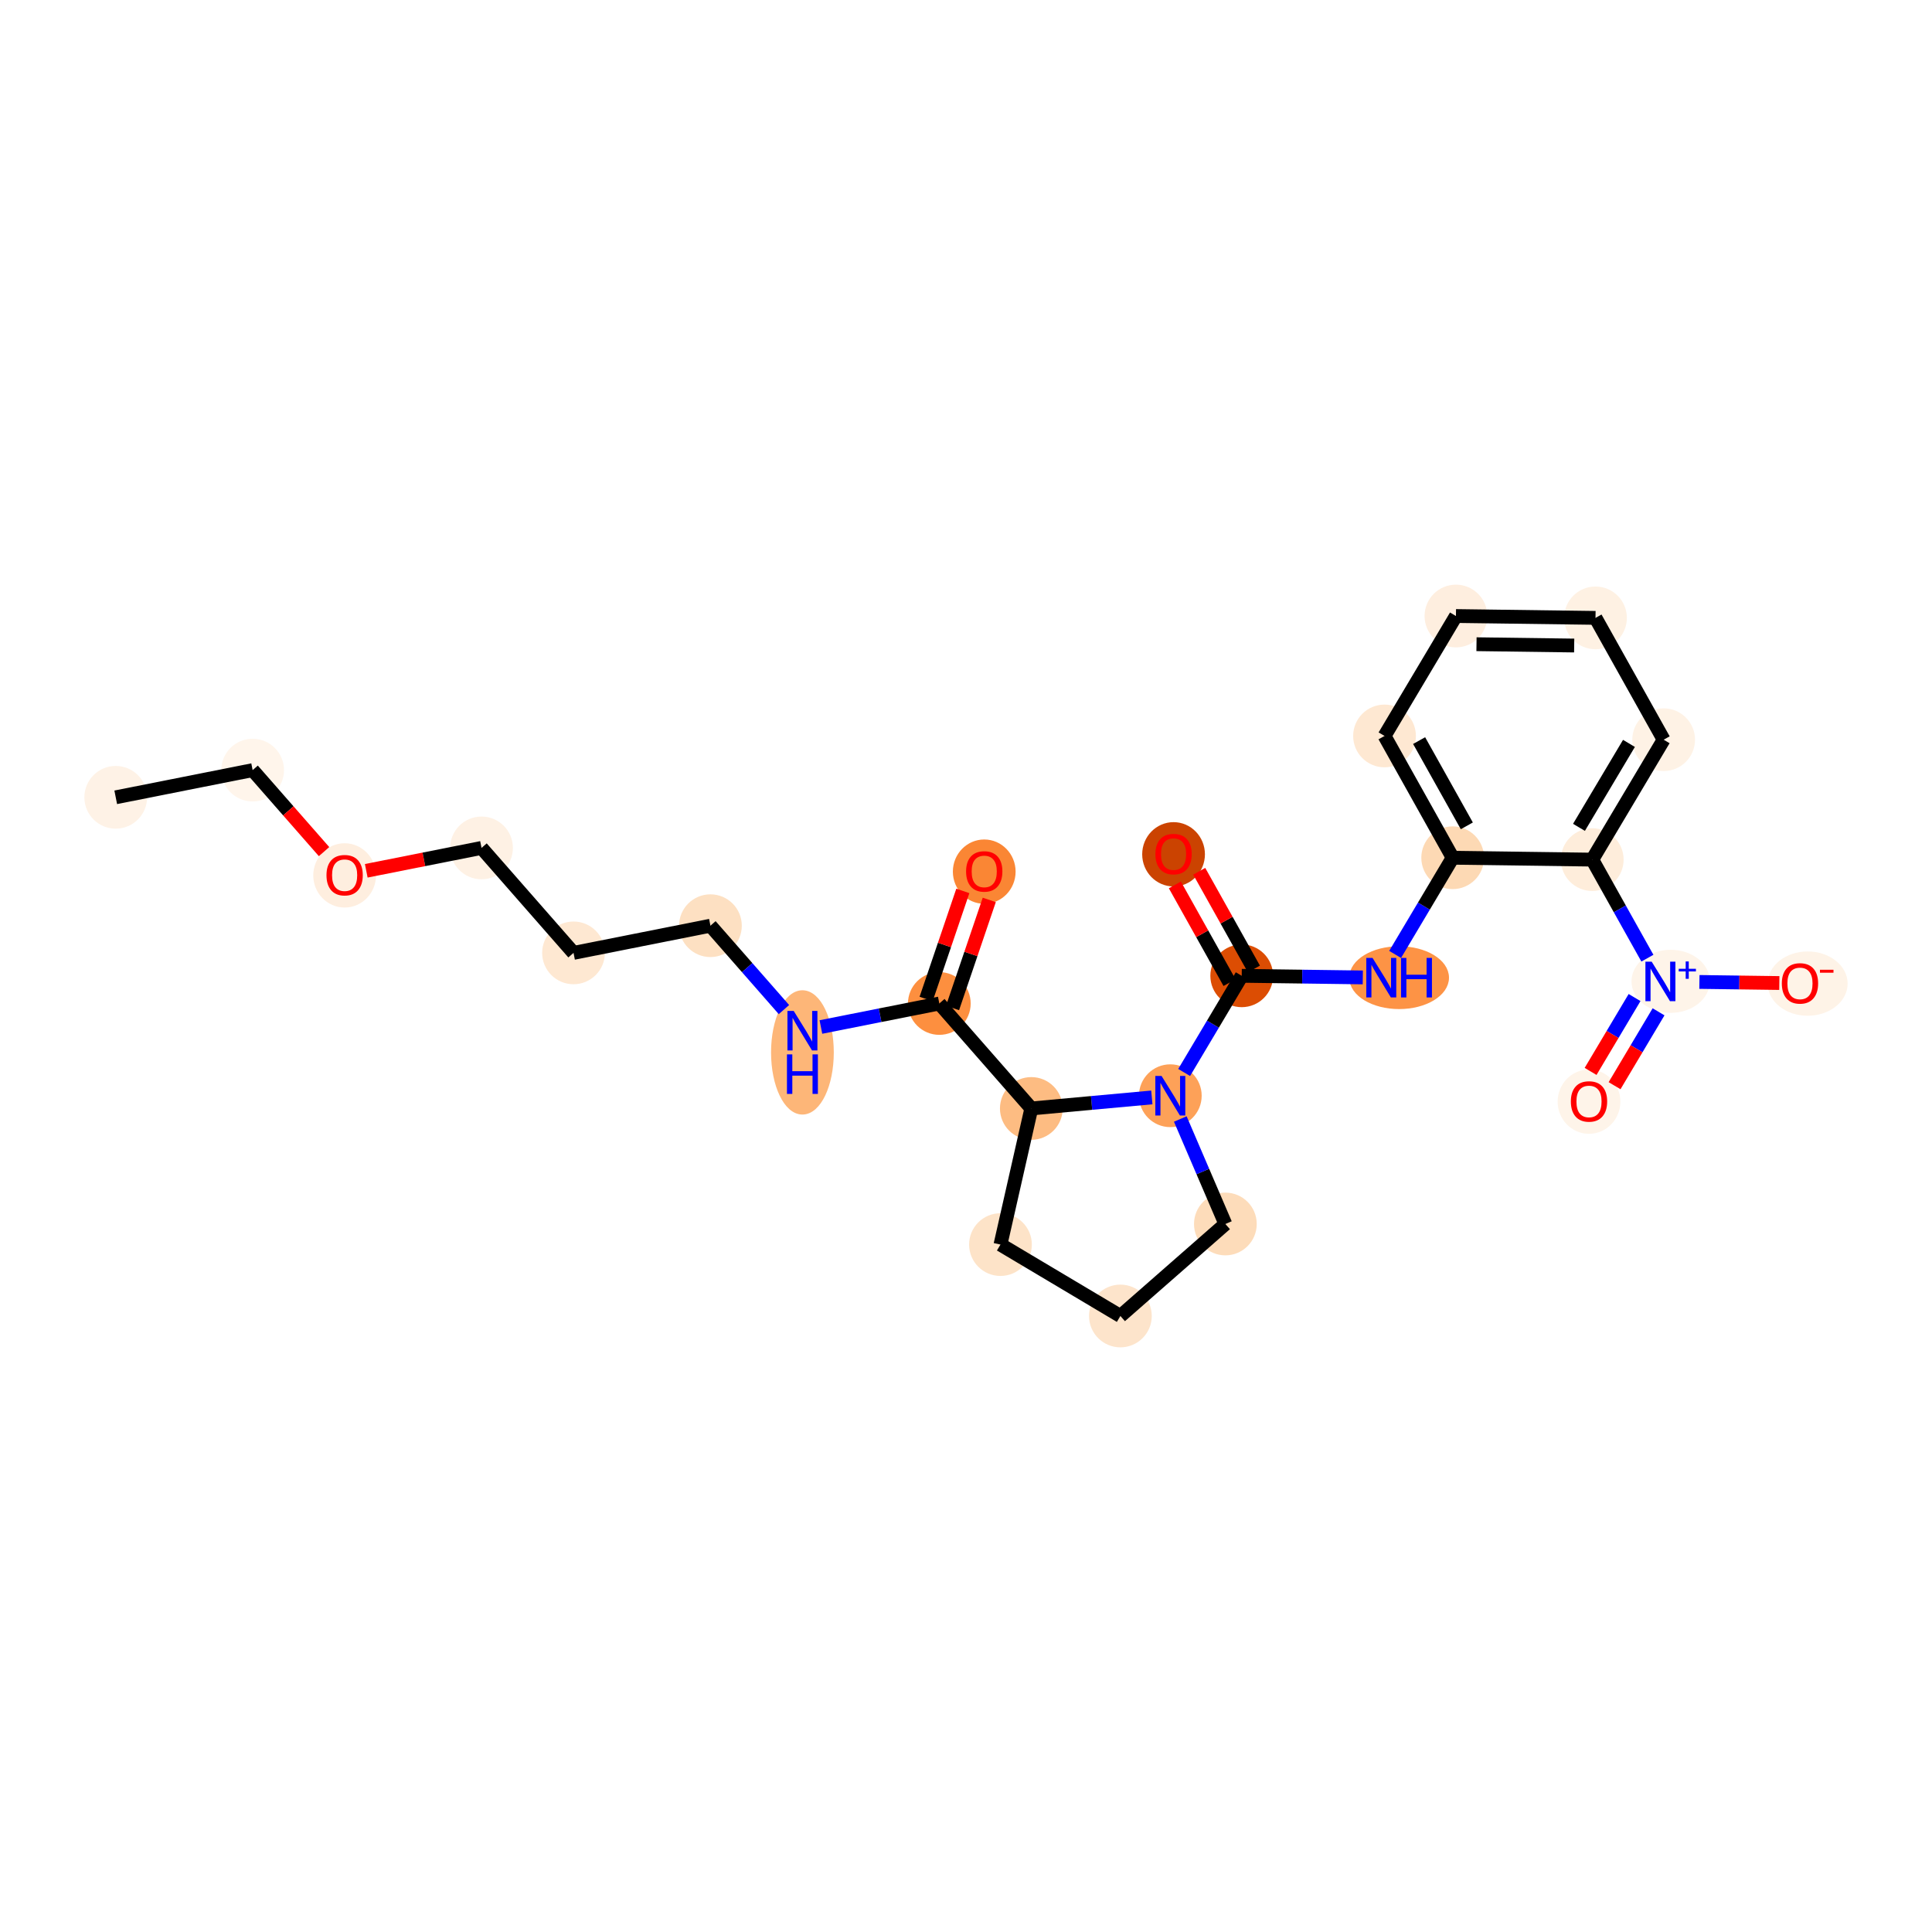<?xml version='1.0' encoding='iso-8859-1'?>
<svg version='1.1' baseProfile='full'
              xmlns='http://www.w3.org/2000/svg'
                      xmlns:rdkit='http://www.rdkit.org/xml'
                      xmlns:xlink='http://www.w3.org/1999/xlink'
                  xml:space='preserve'
width='280px' height='280px' viewBox='0 0 280 280'>
<!-- END OF HEADER -->
<rect style='opacity:1.0;fill:#FFFFFF;stroke:none' width='280' height='280' x='0' y='0'> </rect>
<ellipse cx='16.773' cy='115.552' rx='4.046' ry='4.046'  style='fill:#FEF2E6;fill-rule:evenodd;stroke:#FEF2E6;stroke-width:1.0px;stroke-linecap:butt;stroke-linejoin:miter;stroke-opacity:1' />
<ellipse cx='36.614' cy='111.612' rx='4.046' ry='4.046'  style='fill:#FFF5EB;fill-rule:evenodd;stroke:#FFF5EB;stroke-width:1.0px;stroke-linecap:butt;stroke-linejoin:miter;stroke-opacity:1' />
<ellipse cx='49.946' cy='126.87' rx='4.046' ry='4.16'  style='fill:#FEEEDF;fill-rule:evenodd;stroke:#FEEEDF;stroke-width:1.0px;stroke-linecap:butt;stroke-linejoin:miter;stroke-opacity:1' />
<ellipse cx='69.787' cy='122.886' rx='4.046' ry='4.046'  style='fill:#FEF1E4;fill-rule:evenodd;stroke:#FEF1E4;stroke-width:1.0px;stroke-linecap:butt;stroke-linejoin:miter;stroke-opacity:1' />
<ellipse cx='83.12' cy='138.099' rx='4.046' ry='4.046'  style='fill:#FEE8D2;fill-rule:evenodd;stroke:#FEE8D2;stroke-width:1.0px;stroke-linecap:butt;stroke-linejoin:miter;stroke-opacity:1' />
<ellipse cx='102.961' cy='134.159' rx='4.046' ry='4.046'  style='fill:#FDE0C2;fill-rule:evenodd;stroke:#FDE0C2;stroke-width:1.0px;stroke-linecap:butt;stroke-linejoin:miter;stroke-opacity:1' />
<ellipse cx='116.293' cy='152.523' rx='4.046' ry='8.507'  style='fill:#FDB678;fill-rule:evenodd;stroke:#FDB678;stroke-width:1.0px;stroke-linecap:butt;stroke-linejoin:miter;stroke-opacity:1' />
<ellipse cx='136.134' cy='145.433' rx='4.046' ry='4.046'  style='fill:#FD8F3F;fill-rule:evenodd;stroke:#FD8F3F;stroke-width:1.0px;stroke-linecap:butt;stroke-linejoin:miter;stroke-opacity:1' />
<ellipse cx='142.643' cy='126.324' rx='4.046' ry='4.16'  style='fill:#FA8634;fill-rule:evenodd;stroke:#FA8634;stroke-width:1.0px;stroke-linecap:butt;stroke-linejoin:miter;stroke-opacity:1' />
<ellipse cx='149.467' cy='160.646' rx='4.046' ry='4.046'  style='fill:#FDBC82;fill-rule:evenodd;stroke:#FDBC82;stroke-width:1.0px;stroke-linecap:butt;stroke-linejoin:miter;stroke-opacity:1' />
<ellipse cx='144.996' cy='180.374' rx='4.046' ry='4.046'  style='fill:#FDE3C8;fill-rule:evenodd;stroke:#FDE3C8;stroke-width:1.0px;stroke-linecap:butt;stroke-linejoin:miter;stroke-opacity:1' />
<ellipse cx='162.376' cy='190.722' rx='4.046' ry='4.046'  style='fill:#FDE4CB;fill-rule:evenodd;stroke:#FDE4CB;stroke-width:1.0px;stroke-linecap:butt;stroke-linejoin:miter;stroke-opacity:1' />
<ellipse cx='177.59' cy='177.39' rx='4.046' ry='4.046'  style='fill:#FDDCBA;fill-rule:evenodd;stroke:#FDDCBA;stroke-width:1.0px;stroke-linecap:butt;stroke-linejoin:miter;stroke-opacity:1' />
<ellipse cx='169.611' cy='158.801' rx='4.046' ry='4.051'  style='fill:#FDA158;fill-rule:evenodd;stroke:#FDA158;stroke-width:1.0px;stroke-linecap:butt;stroke-linejoin:miter;stroke-opacity:1' />
<ellipse cx='179.959' cy='141.421' rx='4.046' ry='4.046'  style='fill:#DC4D03;fill-rule:evenodd;stroke:#DC4D03;stroke-width:1.0px;stroke-linecap:butt;stroke-linejoin:miter;stroke-opacity:1' />
<ellipse cx='170.081' cy='123.812' rx='4.046' ry='4.16'  style='fill:#CB4301;fill-rule:evenodd;stroke:#CB4301;stroke-width:1.0px;stroke-linecap:butt;stroke-linejoin:miter;stroke-opacity:1' />
<ellipse cx='202.771' cy='141.692' rx='6.728' ry='4.051'  style='fill:#FD9345;fill-rule:evenodd;stroke:#FD9345;stroke-width:1.0px;stroke-linecap:butt;stroke-linejoin:miter;stroke-opacity:1' />
<ellipse cx='210.534' cy='124.311' rx='4.046' ry='4.046'  style='fill:#FDD9B4;fill-rule:evenodd;stroke:#FDD9B4;stroke-width:1.0px;stroke-linecap:butt;stroke-linejoin:miter;stroke-opacity:1' />
<ellipse cx='200.656' cy='106.659' rx='4.046' ry='4.046'  style='fill:#FEE8D2;fill-rule:evenodd;stroke:#FEE8D2;stroke-width:1.0px;stroke-linecap:butt;stroke-linejoin:miter;stroke-opacity:1' />
<ellipse cx='211.005' cy='89.278' rx='4.046' ry='4.046'  style='fill:#FEEEDF;fill-rule:evenodd;stroke:#FEEEDF;stroke-width:1.0px;stroke-linecap:butt;stroke-linejoin:miter;stroke-opacity:1' />
<ellipse cx='231.232' cy='89.549' rx='4.046' ry='4.046'  style='fill:#FEF1E3;fill-rule:evenodd;stroke:#FEF1E3;stroke-width:1.0px;stroke-linecap:butt;stroke-linejoin:miter;stroke-opacity:1' />
<ellipse cx='241.11' cy='107.202' rx='4.046' ry='4.046'  style='fill:#FEF2E5;fill-rule:evenodd;stroke:#FEF2E5;stroke-width:1.0px;stroke-linecap:butt;stroke-linejoin:miter;stroke-opacity:1' />
<ellipse cx='230.761' cy='124.583' rx='4.046' ry='4.046'  style='fill:#FEEDDB;fill-rule:evenodd;stroke:#FEEDDB;stroke-width:1.0px;stroke-linecap:butt;stroke-linejoin:miter;stroke-opacity:1' />
<ellipse cx='242.126' cy='142.22' rx='5.176' ry='4.072'  style='fill:#FEF4E9;fill-rule:evenodd;stroke:#FEF4E9;stroke-width:1.0px;stroke-linecap:butt;stroke-linejoin:miter;stroke-opacity:1' />
<ellipse cx='230.291' cy='159.661' rx='4.046' ry='4.16'  style='fill:#FEF4E9;fill-rule:evenodd;stroke:#FEF4E9;stroke-width:1.0px;stroke-linecap:butt;stroke-linejoin:miter;stroke-opacity:1' />
<ellipse cx='261.979' cy='142.552' rx='5.294' ry='4.16'  style='fill:#FEF3E7;fill-rule:evenodd;stroke:#FEF3E7;stroke-width:1.0px;stroke-linecap:butt;stroke-linejoin:miter;stroke-opacity:1' />
<path class='bond-0 atom-0 atom-1' d='M 16.773,115.552 L 36.614,111.612' style='fill:none;fill-rule:evenodd;stroke:#000000;stroke-width:2.0px;stroke-linecap:butt;stroke-linejoin:miter;stroke-opacity:1' />
<path class='bond-1 atom-1 atom-2' d='M 36.614,111.612 L 41.789,117.518' style='fill:none;fill-rule:evenodd;stroke:#000000;stroke-width:2.0px;stroke-linecap:butt;stroke-linejoin:miter;stroke-opacity:1' />
<path class='bond-1 atom-1 atom-2' d='M 41.789,117.518 L 46.965,123.423' style='fill:none;fill-rule:evenodd;stroke:#FF0000;stroke-width:2.0px;stroke-linecap:butt;stroke-linejoin:miter;stroke-opacity:1' />
<path class='bond-2 atom-2 atom-3' d='M 53.082,126.203 L 61.435,124.544' style='fill:none;fill-rule:evenodd;stroke:#FF0000;stroke-width:2.0px;stroke-linecap:butt;stroke-linejoin:miter;stroke-opacity:1' />
<path class='bond-2 atom-2 atom-3' d='M 61.435,124.544 L 69.787,122.886' style='fill:none;fill-rule:evenodd;stroke:#000000;stroke-width:2.0px;stroke-linecap:butt;stroke-linejoin:miter;stroke-opacity:1' />
<path class='bond-3 atom-3 atom-4' d='M 69.787,122.886 L 83.12,138.099' style='fill:none;fill-rule:evenodd;stroke:#000000;stroke-width:2.0px;stroke-linecap:butt;stroke-linejoin:miter;stroke-opacity:1' />
<path class='bond-4 atom-4 atom-5' d='M 83.12,138.099 L 102.961,134.159' style='fill:none;fill-rule:evenodd;stroke:#000000;stroke-width:2.0px;stroke-linecap:butt;stroke-linejoin:miter;stroke-opacity:1' />
<path class='bond-5 atom-5 atom-6' d='M 102.961,134.159 L 108.288,140.238' style='fill:none;fill-rule:evenodd;stroke:#000000;stroke-width:2.0px;stroke-linecap:butt;stroke-linejoin:miter;stroke-opacity:1' />
<path class='bond-5 atom-5 atom-6' d='M 108.288,140.238 L 113.615,146.316' style='fill:none;fill-rule:evenodd;stroke:#0000FF;stroke-width:2.0px;stroke-linecap:butt;stroke-linejoin:miter;stroke-opacity:1' />
<path class='bond-6 atom-6 atom-7' d='M 118.971,148.84 L 127.553,147.136' style='fill:none;fill-rule:evenodd;stroke:#0000FF;stroke-width:2.0px;stroke-linecap:butt;stroke-linejoin:miter;stroke-opacity:1' />
<path class='bond-6 atom-6 atom-7' d='M 127.553,147.136 L 136.134,145.433' style='fill:none;fill-rule:evenodd;stroke:#000000;stroke-width:2.0px;stroke-linecap:butt;stroke-linejoin:miter;stroke-opacity:1' />
<path class='bond-7 atom-7 atom-8' d='M 138.05,146.083 L 140.711,138.253' style='fill:none;fill-rule:evenodd;stroke:#000000;stroke-width:2.0px;stroke-linecap:butt;stroke-linejoin:miter;stroke-opacity:1' />
<path class='bond-7 atom-7 atom-8' d='M 140.711,138.253 L 143.372,130.422' style='fill:none;fill-rule:evenodd;stroke:#FF0000;stroke-width:2.0px;stroke-linecap:butt;stroke-linejoin:miter;stroke-opacity:1' />
<path class='bond-7 atom-7 atom-8' d='M 134.219,144.782 L 136.88,136.951' style='fill:none;fill-rule:evenodd;stroke:#000000;stroke-width:2.0px;stroke-linecap:butt;stroke-linejoin:miter;stroke-opacity:1' />
<path class='bond-7 atom-7 atom-8' d='M 136.88,136.951 L 139.541,129.12' style='fill:none;fill-rule:evenodd;stroke:#FF0000;stroke-width:2.0px;stroke-linecap:butt;stroke-linejoin:miter;stroke-opacity:1' />
<path class='bond-8 atom-7 atom-9' d='M 136.134,145.433 L 149.467,160.646' style='fill:none;fill-rule:evenodd;stroke:#000000;stroke-width:2.0px;stroke-linecap:butt;stroke-linejoin:miter;stroke-opacity:1' />
<path class='bond-9 atom-9 atom-10' d='M 149.467,160.646 L 144.996,180.374' style='fill:none;fill-rule:evenodd;stroke:#000000;stroke-width:2.0px;stroke-linecap:butt;stroke-linejoin:miter;stroke-opacity:1' />
<path class='bond-25 atom-13 atom-9' d='M 166.933,159.047 L 158.2,159.846' style='fill:none;fill-rule:evenodd;stroke:#0000FF;stroke-width:2.0px;stroke-linecap:butt;stroke-linejoin:miter;stroke-opacity:1' />
<path class='bond-25 atom-13 atom-9' d='M 158.2,159.846 L 149.467,160.646' style='fill:none;fill-rule:evenodd;stroke:#000000;stroke-width:2.0px;stroke-linecap:butt;stroke-linejoin:miter;stroke-opacity:1' />
<path class='bond-10 atom-10 atom-11' d='M 144.996,180.374 L 162.376,190.722' style='fill:none;fill-rule:evenodd;stroke:#000000;stroke-width:2.0px;stroke-linecap:butt;stroke-linejoin:miter;stroke-opacity:1' />
<path class='bond-11 atom-11 atom-12' d='M 162.376,190.722 L 177.59,177.39' style='fill:none;fill-rule:evenodd;stroke:#000000;stroke-width:2.0px;stroke-linecap:butt;stroke-linejoin:miter;stroke-opacity:1' />
<path class='bond-12 atom-12 atom-13' d='M 177.59,177.39 L 174.323,169.781' style='fill:none;fill-rule:evenodd;stroke:#000000;stroke-width:2.0px;stroke-linecap:butt;stroke-linejoin:miter;stroke-opacity:1' />
<path class='bond-12 atom-12 atom-13' d='M 174.323,169.781 L 171.057,162.172' style='fill:none;fill-rule:evenodd;stroke:#0000FF;stroke-width:2.0px;stroke-linecap:butt;stroke-linejoin:miter;stroke-opacity:1' />
<path class='bond-13 atom-13 atom-14' d='M 171.617,155.431 L 175.788,148.426' style='fill:none;fill-rule:evenodd;stroke:#0000FF;stroke-width:2.0px;stroke-linecap:butt;stroke-linejoin:miter;stroke-opacity:1' />
<path class='bond-13 atom-13 atom-14' d='M 175.788,148.426 L 179.959,141.421' style='fill:none;fill-rule:evenodd;stroke:#000000;stroke-width:2.0px;stroke-linecap:butt;stroke-linejoin:miter;stroke-opacity:1' />
<path class='bond-14 atom-14 atom-15' d='M 181.725,140.433 L 177.762,133.352' style='fill:none;fill-rule:evenodd;stroke:#000000;stroke-width:2.0px;stroke-linecap:butt;stroke-linejoin:miter;stroke-opacity:1' />
<path class='bond-14 atom-14 atom-15' d='M 177.762,133.352 L 173.8,126.272' style='fill:none;fill-rule:evenodd;stroke:#FF0000;stroke-width:2.0px;stroke-linecap:butt;stroke-linejoin:miter;stroke-opacity:1' />
<path class='bond-14 atom-14 atom-15' d='M 178.194,142.408 L 174.232,135.328' style='fill:none;fill-rule:evenodd;stroke:#000000;stroke-width:2.0px;stroke-linecap:butt;stroke-linejoin:miter;stroke-opacity:1' />
<path class='bond-14 atom-14 atom-15' d='M 174.232,135.328 L 170.27,128.247' style='fill:none;fill-rule:evenodd;stroke:#FF0000;stroke-width:2.0px;stroke-linecap:butt;stroke-linejoin:miter;stroke-opacity:1' />
<path class='bond-15 atom-14 atom-16' d='M 179.959,141.421 L 188.734,141.538' style='fill:none;fill-rule:evenodd;stroke:#000000;stroke-width:2.0px;stroke-linecap:butt;stroke-linejoin:miter;stroke-opacity:1' />
<path class='bond-15 atom-14 atom-16' d='M 188.734,141.538 L 197.508,141.656' style='fill:none;fill-rule:evenodd;stroke:#0000FF;stroke-width:2.0px;stroke-linecap:butt;stroke-linejoin:miter;stroke-opacity:1' />
<path class='bond-16 atom-16 atom-17' d='M 202.192,138.322 L 206.363,131.317' style='fill:none;fill-rule:evenodd;stroke:#0000FF;stroke-width:2.0px;stroke-linecap:butt;stroke-linejoin:miter;stroke-opacity:1' />
<path class='bond-16 atom-16 atom-17' d='M 206.363,131.317 L 210.534,124.311' style='fill:none;fill-rule:evenodd;stroke:#000000;stroke-width:2.0px;stroke-linecap:butt;stroke-linejoin:miter;stroke-opacity:1' />
<path class='bond-17 atom-17 atom-18' d='M 210.534,124.311 L 200.656,106.659' style='fill:none;fill-rule:evenodd;stroke:#000000;stroke-width:2.0px;stroke-linecap:butt;stroke-linejoin:miter;stroke-opacity:1' />
<path class='bond-17 atom-17 atom-18' d='M 212.583,119.688 L 205.669,107.331' style='fill:none;fill-rule:evenodd;stroke:#000000;stroke-width:2.0px;stroke-linecap:butt;stroke-linejoin:miter;stroke-opacity:1' />
<path class='bond-26 atom-22 atom-17' d='M 230.761,124.583 L 210.534,124.311' style='fill:none;fill-rule:evenodd;stroke:#000000;stroke-width:2.0px;stroke-linecap:butt;stroke-linejoin:miter;stroke-opacity:1' />
<path class='bond-18 atom-18 atom-19' d='M 200.656,106.659 L 211.005,89.278' style='fill:none;fill-rule:evenodd;stroke:#000000;stroke-width:2.0px;stroke-linecap:butt;stroke-linejoin:miter;stroke-opacity:1' />
<path class='bond-19 atom-19 atom-20' d='M 211.005,89.278 L 231.232,89.549' style='fill:none;fill-rule:evenodd;stroke:#000000;stroke-width:2.0px;stroke-linecap:butt;stroke-linejoin:miter;stroke-opacity:1' />
<path class='bond-19 atom-19 atom-20' d='M 213.985,93.364 L 228.143,93.554' style='fill:none;fill-rule:evenodd;stroke:#000000;stroke-width:2.0px;stroke-linecap:butt;stroke-linejoin:miter;stroke-opacity:1' />
<path class='bond-20 atom-20 atom-21' d='M 231.232,89.549 L 241.11,107.202' style='fill:none;fill-rule:evenodd;stroke:#000000;stroke-width:2.0px;stroke-linecap:butt;stroke-linejoin:miter;stroke-opacity:1' />
<path class='bond-21 atom-21 atom-22' d='M 241.11,107.202 L 230.761,124.583' style='fill:none;fill-rule:evenodd;stroke:#000000;stroke-width:2.0px;stroke-linecap:butt;stroke-linejoin:miter;stroke-opacity:1' />
<path class='bond-21 atom-21 atom-22' d='M 236.081,107.739 L 228.837,119.906' style='fill:none;fill-rule:evenodd;stroke:#000000;stroke-width:2.0px;stroke-linecap:butt;stroke-linejoin:miter;stroke-opacity:1' />
<path class='bond-22 atom-22 atom-23' d='M 230.761,124.583 L 234.757,131.724' style='fill:none;fill-rule:evenodd;stroke:#000000;stroke-width:2.0px;stroke-linecap:butt;stroke-linejoin:miter;stroke-opacity:1' />
<path class='bond-22 atom-22 atom-23' d='M 234.757,131.724 L 238.753,138.865' style='fill:none;fill-rule:evenodd;stroke:#0000FF;stroke-width:2.0px;stroke-linecap:butt;stroke-linejoin:miter;stroke-opacity:1' />
<path class='bond-23 atom-23 atom-24' d='M 236.894,144.571 L 233.707,149.924' style='fill:none;fill-rule:evenodd;stroke:#0000FF;stroke-width:2.0px;stroke-linecap:butt;stroke-linejoin:miter;stroke-opacity:1' />
<path class='bond-23 atom-23 atom-24' d='M 233.707,149.924 L 230.52,155.277' style='fill:none;fill-rule:evenodd;stroke:#FF0000;stroke-width:2.0px;stroke-linecap:butt;stroke-linejoin:miter;stroke-opacity:1' />
<path class='bond-23 atom-23 atom-24' d='M 240.371,146.64 L 237.183,151.994' style='fill:none;fill-rule:evenodd;stroke:#0000FF;stroke-width:2.0px;stroke-linecap:butt;stroke-linejoin:miter;stroke-opacity:1' />
<path class='bond-23 atom-23 atom-24' d='M 237.183,151.994 L 233.996,157.347' style='fill:none;fill-rule:evenodd;stroke:#FF0000;stroke-width:2.0px;stroke-linecap:butt;stroke-linejoin:miter;stroke-opacity:1' />
<path class='bond-24 atom-23 atom-25' d='M 246.292,142.311 L 252.082,142.389' style='fill:none;fill-rule:evenodd;stroke:#0000FF;stroke-width:2.0px;stroke-linecap:butt;stroke-linejoin:miter;stroke-opacity:1' />
<path class='bond-24 atom-23 atom-25' d='M 252.082,142.389 L 257.872,142.467' style='fill:none;fill-rule:evenodd;stroke:#FF0000;stroke-width:2.0px;stroke-linecap:butt;stroke-linejoin:miter;stroke-opacity:1' />
<path  class='atom-2' d='M 47.317 126.842
Q 47.317 125.466, 47.996 124.697
Q 48.676 123.929, 49.946 123.929
Q 51.217 123.929, 51.896 124.697
Q 52.576 125.466, 52.576 126.842
Q 52.576 128.233, 51.888 129.026
Q 51.2 129.811, 49.946 129.811
Q 48.684 129.811, 47.996 129.026
Q 47.317 128.241, 47.317 126.842
M 49.946 129.164
Q 50.82 129.164, 51.289 128.581
Q 51.767 127.991, 51.767 126.842
Q 51.767 125.717, 51.289 125.15
Q 50.82 124.576, 49.946 124.576
Q 49.072 124.576, 48.595 125.142
Q 48.126 125.709, 48.126 126.842
Q 48.126 127.999, 48.595 128.581
Q 49.072 129.164, 49.946 129.164
' fill='#FF0000'/>
<path  class='atom-6' d='M 115.027 146.508
L 116.904 149.542
Q 117.09 149.841, 117.39 150.384
Q 117.689 150.926, 117.705 150.958
L 117.705 146.508
L 118.466 146.508
L 118.466 152.236
L 117.681 152.236
L 115.666 148.919
Q 115.431 148.531, 115.181 148.086
Q 114.938 147.641, 114.865 147.503
L 114.865 152.236
L 114.121 152.236
L 114.121 146.508
L 115.027 146.508
' fill='#0000FF'/>
<path  class='atom-6' d='M 114.052 152.809
L 114.829 152.809
L 114.829 155.245
L 117.758 155.245
L 117.758 152.809
L 118.535 152.809
L 118.535 158.538
L 117.758 158.538
L 117.758 155.892
L 114.829 155.892
L 114.829 158.538
L 114.052 158.538
L 114.052 152.809
' fill='#0000FF'/>
<path  class='atom-8' d='M 140.013 126.296
Q 140.013 124.92, 140.693 124.152
Q 141.373 123.383, 142.643 123.383
Q 143.913 123.383, 144.593 124.152
Q 145.273 124.92, 145.273 126.296
Q 145.273 127.688, 144.585 128.481
Q 143.897 129.266, 142.643 129.266
Q 141.381 129.266, 140.693 128.481
Q 140.013 127.696, 140.013 126.296
M 142.643 128.618
Q 143.517 128.618, 143.986 128.036
Q 144.464 127.445, 144.464 126.296
Q 144.464 125.171, 143.986 124.605
Q 143.517 124.03, 142.643 124.03
Q 141.769 124.03, 141.292 124.597
Q 140.822 125.163, 140.822 126.296
Q 140.822 127.453, 141.292 128.036
Q 141.769 128.618, 142.643 128.618
' fill='#FF0000'/>
<path  class='atom-13' d='M 168.345 155.937
L 170.222 158.971
Q 170.408 159.271, 170.707 159.813
Q 171.007 160.355, 171.023 160.387
L 171.023 155.937
L 171.783 155.937
L 171.783 161.666
L 170.998 161.666
L 168.984 158.348
Q 168.749 157.96, 168.498 157.515
Q 168.255 157.07, 168.183 156.932
L 168.183 161.666
L 167.438 161.666
L 167.438 155.937
L 168.345 155.937
' fill='#0000FF'/>
<path  class='atom-15' d='M 167.452 123.784
Q 167.452 122.409, 168.131 121.64
Q 168.811 120.871, 170.081 120.871
Q 171.352 120.871, 172.031 121.64
Q 172.711 122.409, 172.711 123.784
Q 172.711 125.176, 172.023 125.969
Q 171.335 126.754, 170.081 126.754
Q 168.819 126.754, 168.131 125.969
Q 167.452 125.184, 167.452 123.784
M 170.081 126.106
Q 170.955 126.106, 171.424 125.524
Q 171.902 124.933, 171.902 123.784
Q 171.902 122.659, 171.424 122.093
Q 170.955 121.519, 170.081 121.519
Q 169.207 121.519, 168.73 122.085
Q 168.261 122.651, 168.261 123.784
Q 168.261 124.941, 168.73 125.524
Q 169.207 126.106, 170.081 126.106
' fill='#FF0000'/>
<path  class='atom-16' d='M 198.92 138.828
L 200.797 141.862
Q 200.983 142.161, 201.282 142.704
Q 201.582 143.246, 201.598 143.278
L 201.598 138.828
L 202.358 138.828
L 202.358 144.557
L 201.574 144.557
L 199.559 141.239
Q 199.324 140.851, 199.073 140.406
Q 198.831 139.961, 198.758 139.823
L 198.758 144.557
L 198.013 144.557
L 198.013 138.828
L 198.92 138.828
' fill='#0000FF'/>
<path  class='atom-16' d='M 203.046 138.828
L 203.823 138.828
L 203.823 141.263
L 206.752 141.263
L 206.752 138.828
L 207.529 138.828
L 207.529 144.557
L 206.752 144.557
L 206.752 141.911
L 203.823 141.911
L 203.823 144.557
L 203.046 144.557
L 203.046 138.828
' fill='#0000FF'/>
<path  class='atom-23' d='M 239.373 139.371
L 241.25 142.405
Q 241.436 142.705, 241.735 143.247
Q 242.035 143.789, 242.051 143.821
L 242.051 139.371
L 242.812 139.371
L 242.812 145.1
L 242.027 145.1
L 240.012 141.782
Q 239.777 141.394, 239.527 140.949
Q 239.284 140.504, 239.211 140.366
L 239.211 145.1
L 238.467 145.1
L 238.467 139.371
L 239.373 139.371
' fill='#0000FF'/>
<path  class='atom-23' d='M 243.292 140.404
L 244.302 140.404
L 244.302 139.341
L 244.75 139.341
L 244.75 140.404
L 245.786 140.404
L 245.786 140.788
L 244.75 140.788
L 244.75 141.856
L 244.302 141.856
L 244.302 140.788
L 243.292 140.788
L 243.292 140.404
' fill='#0000FF'/>
<path  class='atom-24' d='M 227.661 159.633
Q 227.661 158.257, 228.341 157.488
Q 229.02 156.72, 230.291 156.72
Q 231.561 156.72, 232.241 157.488
Q 232.92 158.257, 232.92 159.633
Q 232.92 161.024, 232.232 161.817
Q 231.545 162.602, 230.291 162.602
Q 229.028 162.602, 228.341 161.817
Q 227.661 161.032, 227.661 159.633
M 230.291 161.955
Q 231.164 161.955, 231.634 161.372
Q 232.111 160.782, 232.111 159.633
Q 232.111 158.508, 231.634 157.941
Q 231.164 157.367, 230.291 157.367
Q 229.417 157.367, 228.939 157.933
Q 228.47 158.5, 228.47 159.633
Q 228.47 160.79, 228.939 161.372
Q 229.417 161.955, 230.291 161.955
' fill='#FF0000'/>
<path  class='atom-25' d='M 258.236 142.523
Q 258.236 141.148, 258.916 140.379
Q 259.595 139.61, 260.866 139.61
Q 262.136 139.61, 262.816 140.379
Q 263.495 141.148, 263.495 142.523
Q 263.495 143.915, 262.808 144.708
Q 262.12 145.493, 260.866 145.493
Q 259.603 145.493, 258.916 144.708
Q 258.236 143.923, 258.236 142.523
M 260.866 144.846
Q 261.74 144.846, 262.209 144.263
Q 262.686 143.672, 262.686 142.523
Q 262.686 141.399, 262.209 140.832
Q 261.74 140.258, 260.866 140.258
Q 259.992 140.258, 259.514 140.824
Q 259.045 141.39, 259.045 142.523
Q 259.045 143.68, 259.514 144.263
Q 259.992 144.846, 260.866 144.846
' fill='#FF0000'/>
<path  class='atom-25' d='M 263.762 140.545
L 265.722 140.545
L 265.722 140.973
L 263.762 140.973
L 263.762 140.545
' fill='#FF0000'/>
</svg>

